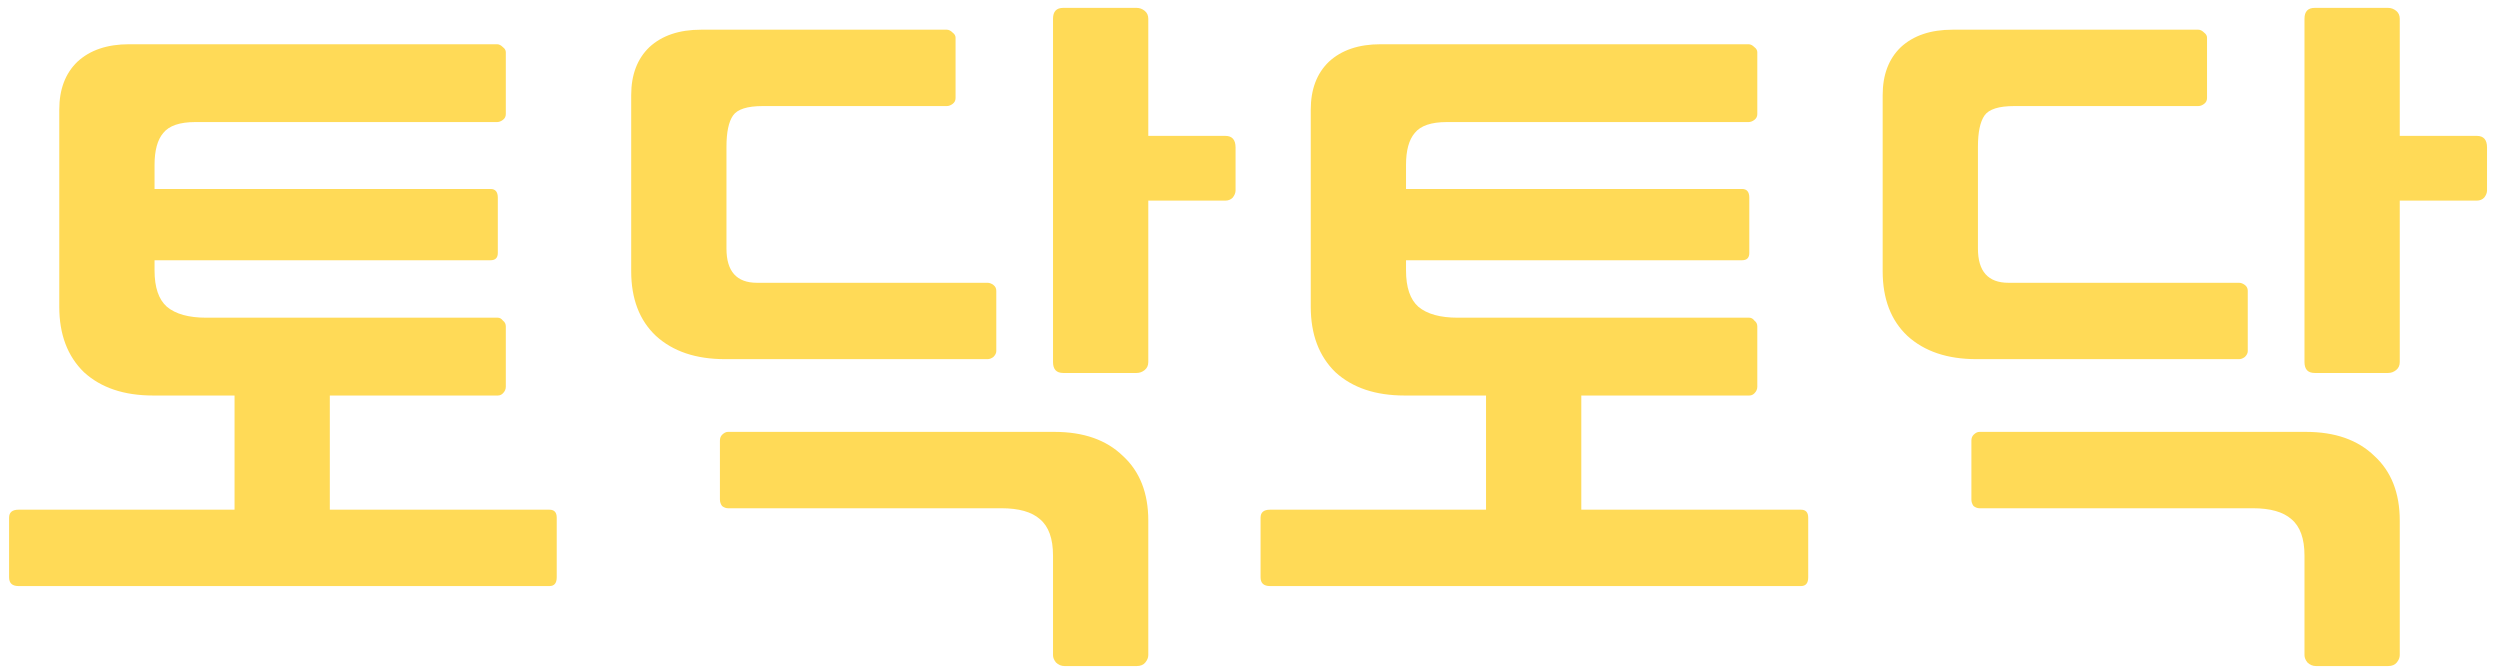<svg width="165" height="44" viewBox="0 0 165 44" fill="none" xmlns="http://www.w3.org/2000/svg">
<path d="M36.264 33.64C36.584 33.64 36.744 33.816 36.744 34.168V38.104C36.744 38.488 36.584 38.68 36.264 38.68H1.224C0.808 38.68 0.6 38.488 0.6 38.104V34.168C0.6 33.816 0.808 33.64 1.224 33.64H15.48V26.104H10.104C8.184 26.104 6.664 25.592 5.544 24.568C4.456 23.512 3.912 22.072 3.912 20.248V7.24C3.912 5.896 4.312 4.84 5.112 4.072C5.944 3.304 7.08 2.92 8.52 2.92H32.808C32.936 2.92 33.064 2.984 33.192 3.112C33.32 3.208 33.384 3.32 33.384 3.448V7.528C33.384 7.688 33.32 7.816 33.192 7.912C33.064 8.008 32.936 8.056 32.808 8.056H12.888C11.864 8.056 11.16 8.296 10.776 8.776C10.392 9.224 10.2 9.928 10.2 10.888V12.472H32.376C32.696 12.472 32.856 12.664 32.856 13.048V16.696C32.856 17.016 32.696 17.176 32.376 17.176H10.2V17.848C10.2 18.968 10.472 19.768 11.016 20.248C11.592 20.728 12.456 20.968 13.608 20.968H32.856C32.984 20.968 33.096 21.032 33.192 21.16C33.32 21.256 33.384 21.384 33.384 21.544V25.528C33.384 25.688 33.32 25.832 33.192 25.96C33.096 26.056 32.984 26.104 32.856 26.104H21.768V33.64H36.264ZM48.043 33.544C47.915 33.544 47.787 33.496 47.659 33.4C47.563 33.272 47.515 33.128 47.515 32.968V29.08C47.515 28.92 47.563 28.792 47.659 28.696C47.787 28.568 47.915 28.504 48.043 28.504H69.595C71.515 28.504 73.019 29.032 74.107 30.088C75.227 31.112 75.787 32.536 75.787 34.36V43.24C75.787 43.4 75.723 43.56 75.595 43.72C75.467 43.88 75.275 43.96 75.019 43.96H70.267C70.043 43.96 69.851 43.88 69.691 43.72C69.563 43.56 69.499 43.4 69.499 43.24V36.664C69.499 35.544 69.211 34.744 68.635 34.264C68.091 33.784 67.243 33.544 66.091 33.544H48.043ZM80.875 8.968C81.323 8.968 81.547 9.224 81.547 9.736V12.568C81.547 12.728 81.483 12.888 81.355 13.048C81.227 13.176 81.067 13.24 80.875 13.24H75.787V23.896C75.787 24.12 75.707 24.296 75.547 24.424C75.387 24.552 75.211 24.616 75.019 24.616H70.171C69.723 24.616 69.499 24.376 69.499 23.896V1.24C69.499 0.76 69.723 0.52 70.171 0.52H75.019C75.211 0.52 75.387 0.584 75.547 0.712C75.707 0.84 75.787 1.016 75.787 1.24V8.968H80.875ZM47.947 16.408C47.947 17.912 48.619 18.664 49.963 18.664H65.179C65.307 18.664 65.435 18.712 65.563 18.808C65.691 18.904 65.755 19.032 65.755 19.192V23.176C65.755 23.304 65.691 23.432 65.563 23.56C65.435 23.656 65.307 23.704 65.179 23.704H47.851C45.931 23.704 44.411 23.192 43.291 22.168C42.203 21.144 41.659 19.72 41.659 17.896V6.28C41.659 4.936 42.059 3.88 42.859 3.112C43.691 2.344 44.827 1.96 46.267 1.96H62.491C62.619 1.96 62.747 2.024 62.875 2.152C63.003 2.248 63.067 2.36 63.067 2.488V6.472C63.067 6.632 63.003 6.76 62.875 6.856C62.747 6.952 62.619 7 62.491 7H50.347C49.323 7 48.667 7.208 48.379 7.624C48.091 8.04 47.947 8.728 47.947 9.688V16.408ZM118.862 33.64C119.182 33.64 119.342 33.816 119.342 34.168V38.104C119.342 38.488 119.182 38.68 118.862 38.68H83.822C83.406 38.68 83.198 38.488 83.198 38.104V34.168C83.198 33.816 83.406 33.64 83.822 33.64H98.078V26.104H92.701C90.781 26.104 89.261 25.592 88.141 24.568C87.053 23.512 86.51 22.072 86.51 20.248V7.24C86.51 5.896 86.909 4.84 87.71 4.072C88.541 3.304 89.677 2.92 91.118 2.92H115.406C115.534 2.92 115.662 2.984 115.79 3.112C115.918 3.208 115.982 3.32 115.982 3.448V7.528C115.982 7.688 115.918 7.816 115.79 7.912C115.662 8.008 115.534 8.056 115.406 8.056H95.486C94.462 8.056 93.757 8.296 93.374 8.776C92.99 9.224 92.797 9.928 92.797 10.888V12.472H114.974C115.294 12.472 115.454 12.664 115.454 13.048V16.696C115.454 17.016 115.294 17.176 114.974 17.176H92.797V17.848C92.797 18.968 93.07 19.768 93.614 20.248C94.189 20.728 95.053 20.968 96.206 20.968H115.454C115.582 20.968 115.694 21.032 115.79 21.16C115.918 21.256 115.982 21.384 115.982 21.544V25.528C115.982 25.688 115.918 25.832 115.79 25.96C115.694 26.056 115.582 26.104 115.454 26.104H104.366V33.64H118.862ZM130.64 33.544C130.512 33.544 130.384 33.496 130.256 33.4C130.16 33.272 130.112 33.128 130.112 32.968V29.08C130.112 28.92 130.16 28.792 130.256 28.696C130.384 28.568 130.512 28.504 130.64 28.504H152.192C154.112 28.504 155.616 29.032 156.704 30.088C157.824 31.112 158.384 32.536 158.384 34.36V43.24C158.384 43.4 158.32 43.56 158.192 43.72C158.064 43.88 157.872 43.96 157.616 43.96H152.864C152.64 43.96 152.448 43.88 152.288 43.72C152.16 43.56 152.096 43.4 152.096 43.24V36.664C152.096 35.544 151.808 34.744 151.232 34.264C150.688 33.784 149.84 33.544 148.688 33.544H130.64ZM163.472 8.968C163.92 8.968 164.144 9.224 164.144 9.736V12.568C164.144 12.728 164.08 12.888 163.952 13.048C163.824 13.176 163.664 13.24 163.472 13.24H158.384V23.896C158.384 24.12 158.304 24.296 158.144 24.424C157.984 24.552 157.808 24.616 157.616 24.616H152.768C152.32 24.616 152.096 24.376 152.096 23.896V1.24C152.096 0.76 152.32 0.52 152.768 0.52H157.616C157.808 0.52 157.984 0.584 158.144 0.712C158.304 0.84 158.384 1.016 158.384 1.24V8.968H163.472ZM130.544 16.408C130.544 17.912 131.216 18.664 132.56 18.664H147.776C147.904 18.664 148.032 18.712 148.16 18.808C148.288 18.904 148.352 19.032 148.352 19.192V23.176C148.352 23.304 148.288 23.432 148.16 23.56C148.032 23.656 147.904 23.704 147.776 23.704H130.448C128.528 23.704 127.008 23.192 125.888 22.168C124.8 21.144 124.256 19.72 124.256 17.896V6.28C124.256 4.936 124.656 3.88 125.456 3.112C126.288 2.344 127.424 1.96 128.864 1.96H145.088C145.216 1.96 145.344 2.024 145.472 2.152C145.6 2.248 145.664 2.36 145.664 2.488V6.472C145.664 6.632 145.6 6.76 145.472 6.856C145.344 6.952 145.216 7 145.088 7H132.944C131.92 7 131.264 7.208 130.976 7.624C130.688 8.04 130.544 8.728 130.544 9.688V16.408Z" fill="#FFDA57"/>
</svg>
